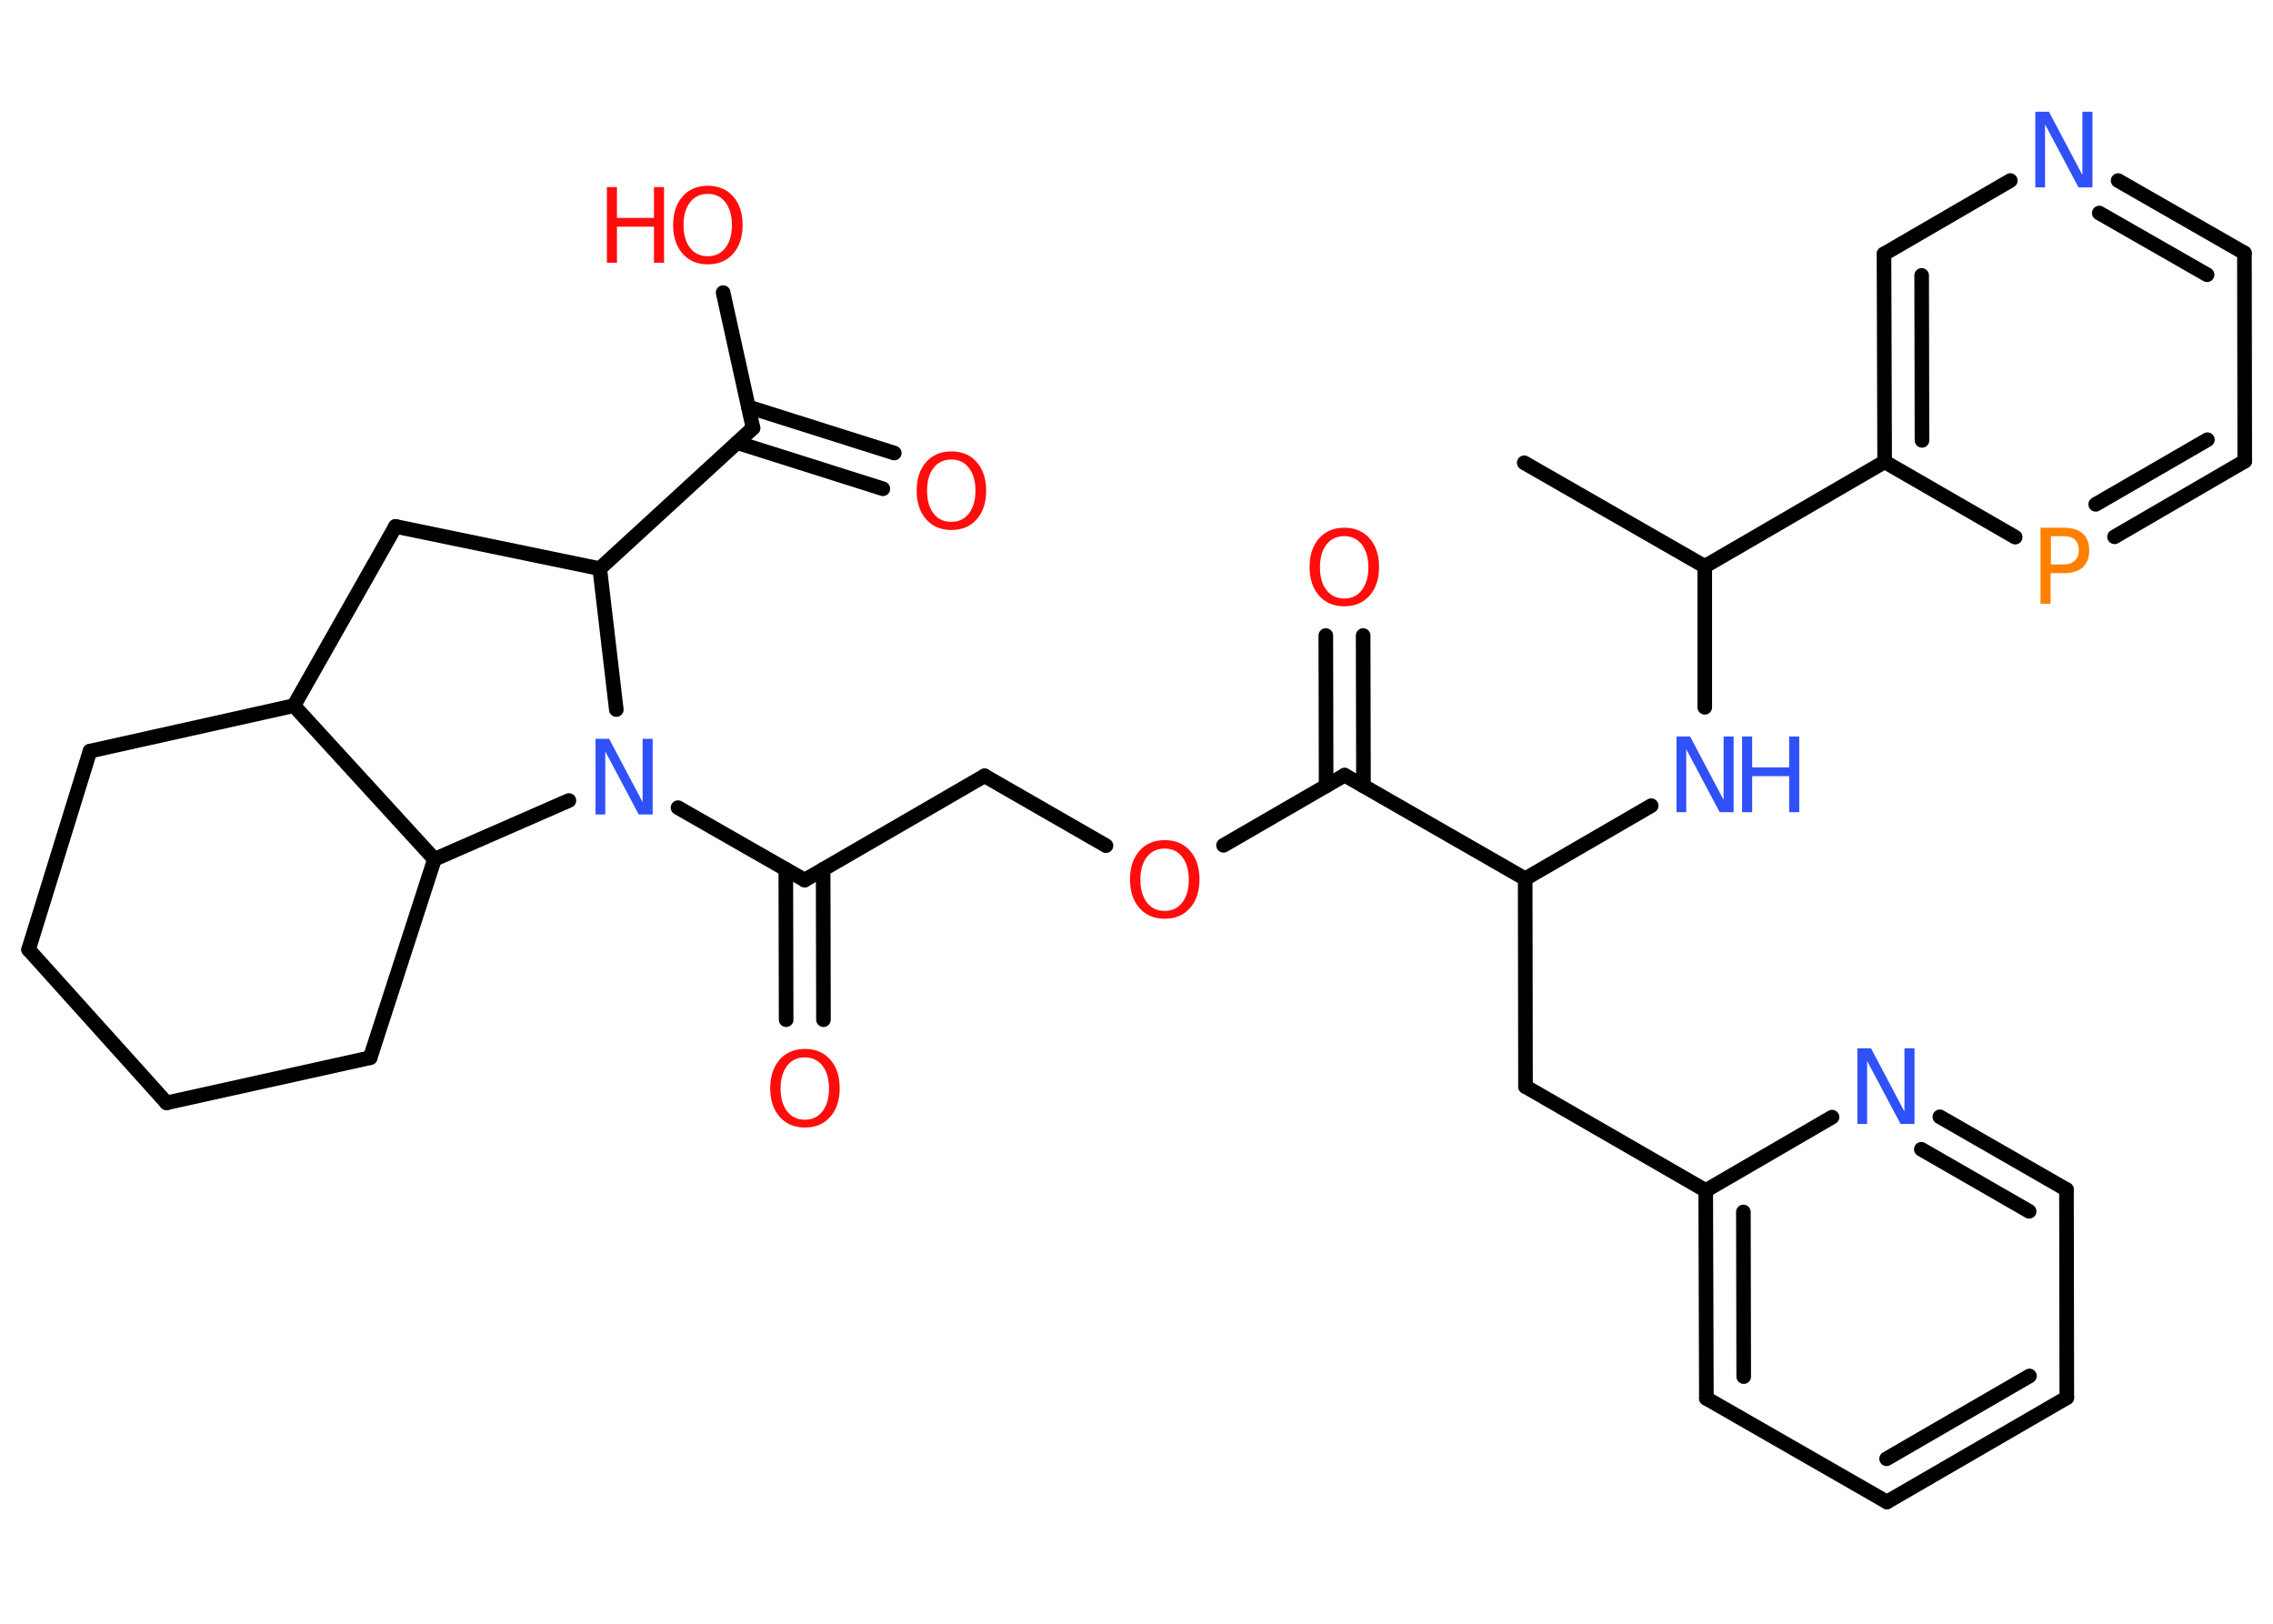 <?xml version='1.0' encoding='UTF-8'?>
<!DOCTYPE svg PUBLIC "-//W3C//DTD SVG 1.1//EN" "http://www.w3.org/Graphics/SVG/1.1/DTD/svg11.dtd">
<svg version='1.2' xmlns='http://www.w3.org/2000/svg' xmlns:xlink='http://www.w3.org/1999/xlink' width='70.0mm' height='50.0mm' viewBox='0 0 70.0 50.0'>
  <desc>Generated by the Chemistry Development Kit (http://github.com/cdk)</desc>
  <g stroke-linecap='round' stroke-linejoin='round' stroke='#000000' stroke-width='.45' fill='#FF0D0D'>
    <rect x='.0' y='.0' width='70.0' height='50.0' fill='#FFFFFF' stroke='none'/>
    <g id='mol1' class='mol'>
      <line id='mol1bnd1' class='bond' x1='46.94' y1='14.25' x2='52.5' y2='17.44'/>
      <line id='mol1bnd2' class='bond' x1='52.5' y1='17.44' x2='52.5' y2='21.78'/>
      <line id='mol1bnd3' class='bond' x1='50.85' y1='24.81' x2='46.97' y2='27.06'/>
      <line id='mol1bnd4' class='bond' x1='46.97' y1='27.06' x2='46.98' y2='33.46'/>
      <line id='mol1bnd5' class='bond' x1='46.98' y1='33.46' x2='52.53' y2='36.66'/>
      <g id='mol1bnd6' class='bond'>
        <line x1='52.53' y1='36.66' x2='52.55' y2='43.06'/>
        <line x1='53.69' y1='37.32' x2='53.7' y2='42.39'/>
      </g>
      <line id='mol1bnd7' class='bond' x1='52.55' y1='43.06' x2='58.11' y2='46.25'/>
      <g id='mol1bnd8' class='bond'>
        <line x1='58.11' y1='46.25' x2='63.65' y2='43.04'/>
        <line x1='58.1' y1='44.92' x2='62.5' y2='42.37'/>
      </g>
      <line id='mol1bnd9' class='bond' x1='63.65' y1='43.04' x2='63.64' y2='36.63'/>
      <g id='mol1bnd10' class='bond'>
        <line x1='63.64' y1='36.63' x2='59.74' y2='34.39'/>
        <line x1='62.49' y1='37.3' x2='59.17' y2='35.39'/>
      </g>
      <line id='mol1bnd11' class='bond' x1='52.53' y1='36.66' x2='56.42' y2='34.4'/>
      <line id='mol1bnd12' class='bond' x1='46.97' y1='27.06' x2='41.41' y2='23.87'/>
      <g id='mol1bnd13' class='bond'>
        <line x1='40.84' y1='24.2' x2='40.83' y2='19.57'/>
        <line x1='41.99' y1='24.2' x2='41.98' y2='19.57'/>
      </g>
      <line id='mol1bnd14' class='bond' x1='41.41' y1='23.87' x2='37.68' y2='26.03'/>
      <line id='mol1bnd15' class='bond' x1='34.06' y1='26.04' x2='30.32' y2='23.89'/>
      <line id='mol1bnd16' class='bond' x1='30.32' y1='23.89' x2='24.78' y2='27.1'/>
      <g id='mol1bnd17' class='bond'>
        <line x1='25.35' y1='26.77' x2='25.36' y2='31.4'/>
        <line x1='24.2' y1='26.77' x2='24.21' y2='31.4'/>
      </g>
      <line id='mol1bnd18' class='bond' x1='24.78' y1='27.1' x2='20.88' y2='24.87'/>
      <line id='mol1bnd19' class='bond' x1='18.98' y1='21.85' x2='18.47' y2='17.51'/>
      <line id='mol1bnd20' class='bond' x1='18.47' y1='17.51' x2='23.19' y2='13.18'/>
      <g id='mol1bnd21' class='bond'>
        <line x1='23.05' y1='12.53' x2='27.54' y2='13.95'/>
        <line x1='22.7' y1='13.63' x2='27.19' y2='15.05'/>
      </g>
      <line id='mol1bnd22' class='bond' x1='23.19' y1='13.18' x2='22.27' y2='9.01'/>
      <line id='mol1bnd23' class='bond' x1='18.47' y1='17.51' x2='12.18' y2='16.21'/>
      <line id='mol1bnd24' class='bond' x1='12.18' y1='16.21' x2='9.05' y2='21.73'/>
      <line id='mol1bnd25' class='bond' x1='9.05' y1='21.73' x2='2.77' y2='23.13'/>
      <line id='mol1bnd26' class='bond' x1='2.77' y1='23.13' x2='.88' y2='29.24'/>
      <line id='mol1bnd27' class='bond' x1='.88' y1='29.24' x2='5.13' y2='33.96'/>
      <line id='mol1bnd28' class='bond' x1='5.13' y1='33.96' x2='11.4' y2='32.57'/>
      <line id='mol1bnd29' class='bond' x1='11.4' y1='32.57' x2='13.38' y2='26.46'/>
      <line id='mol1bnd30' class='bond' x1='9.05' y1='21.73' x2='13.38' y2='26.46'/>
      <line id='mol1bnd31' class='bond' x1='17.52' y1='24.65' x2='13.38' y2='26.46'/>
      <line id='mol1bnd32' class='bond' x1='52.5' y1='17.44' x2='58.04' y2='14.22'/>
      <g id='mol1bnd33' class='bond'>
        <line x1='58.02' y1='7.82' x2='58.04' y2='14.22'/>
        <line x1='59.18' y1='8.48' x2='59.19' y2='13.56'/>
      </g>
      <line id='mol1bnd34' class='bond' x1='58.02' y1='7.82' x2='61.91' y2='5.56'/>
      <g id='mol1bnd35' class='bond'>
        <line x1='69.12' y1='7.79' x2='65.23' y2='5.56'/>
        <line x1='67.97' y1='8.46' x2='64.65' y2='6.56'/>
      </g>
      <line id='mol1bnd36' class='bond' x1='69.12' y1='7.79' x2='69.13' y2='14.2'/>
      <g id='mol1bnd37' class='bond'>
        <line x1='65.12' y1='16.53' x2='69.13' y2='14.2'/>
        <line x1='64.54' y1='15.53' x2='67.98' y2='13.54'/>
      </g>
      <line id='mol1bnd38' class='bond' x1='58.04' y1='14.22' x2='62.06' y2='16.54'/>
      <g id='mol1atm3' class='atom'>
        <path d='M51.63 22.68h.42l1.03 1.95v-1.95h.31v2.33h-.43l-1.03 -1.94v1.94h-.3v-2.33z' stroke='none' fill='#3050F8'/>
        <path d='M53.65 22.68h.31v.95h1.14v-.95h.31v2.33h-.31v-1.11h-1.14v1.11h-.31v-2.33z' stroke='none' fill='#3050F8'/>
      </g>
      <path id='mol1atm11' class='atom' d='M57.2 32.28h.42l1.03 1.95v-1.95h.31v2.33h-.43l-1.03 -1.94v1.94h-.3v-2.33z' stroke='none' fill='#3050F8'/>
      <path id='mol1atm13' class='atom' d='M41.4 16.51q-.35 .0 -.55 .26q-.2 .26 -.2 .7q.0 .44 .2 .7q.2 .26 .55 .26q.34 .0 .54 -.26q.2 -.26 .2 -.7q.0 -.44 -.2 -.7q-.2 -.26 -.54 -.26zM41.4 16.25q.49 .0 .78 .33q.29 .33 .29 .88q.0 .55 -.29 .88q-.29 .33 -.78 .33q-.49 .0 -.78 -.33q-.29 -.33 -.29 -.88q.0 -.55 .29 -.88q.29 -.33 .78 -.33z' stroke='none'/>
      <path id='mol1atm14' class='atom' d='M35.87 26.13q-.35 .0 -.55 .26q-.2 .26 -.2 .7q.0 .44 .2 .7q.2 .26 .55 .26q.34 .0 .54 -.26q.2 -.26 .2 -.7q.0 -.44 -.2 -.7q-.2 -.26 -.54 -.26zM35.87 25.87q.49 .0 .78 .33q.29 .33 .29 .88q.0 .55 -.29 .88q-.29 .33 -.78 .33q-.49 .0 -.78 -.33q-.29 -.33 -.29 -.88q.0 -.55 .29 -.88q.29 -.33 .78 -.33z' stroke='none'/>
      <path id='mol1atm17' class='atom' d='M24.79 32.56q-.35 .0 -.55 .26q-.2 .26 -.2 .7q.0 .44 .2 .7q.2 .26 .55 .26q.34 .0 .54 -.26q.2 -.26 .2 -.7q.0 -.44 -.2 -.7q-.2 -.26 -.54 -.26zM24.79 32.3q.49 .0 .78 .33q.29 .33 .29 .88q.0 .55 -.29 .88q-.29 .33 -.78 .33q-.49 .0 -.78 -.33q-.29 -.33 -.29 -.88q.0 -.55 .29 -.88q.29 -.33 .78 -.33z' stroke='none'/>
      <path id='mol1atm18' class='atom' d='M18.34 22.75h.42l1.03 1.95v-1.95h.31v2.33h-.43l-1.03 -1.94v1.94h-.3v-2.33z' stroke='none' fill='#3050F8'/>
      <path id='mol1atm21' class='atom' d='M29.3 14.15q-.35 .0 -.55 .26q-.2 .26 -.2 .7q.0 .44 .2 .7q.2 .26 .55 .26q.34 .0 .54 -.26q.2 -.26 .2 -.7q.0 -.44 -.2 -.7q-.2 -.26 -.54 -.26zM29.3 13.9q.49 .0 .78 .33q.29 .33 .29 .88q.0 .55 -.29 .88q-.29 .33 -.78 .33q-.49 .0 -.78 -.33q-.29 -.33 -.29 -.88q.0 -.55 .29 -.88q.29 -.33 .78 -.33z' stroke='none'/>
      <g id='mol1atm22' class='atom'>
        <path d='M21.8 5.97q-.35 .0 -.55 .26q-.2 .26 -.2 .7q.0 .44 .2 .7q.2 .26 .55 .26q.34 .0 .54 -.26q.2 -.26 .2 -.7q.0 -.44 -.2 -.7q-.2 -.26 -.54 -.26zM21.8 5.72q.49 .0 .78 .33q.29 .33 .29 .88q.0 .55 -.29 .88q-.29 .33 -.78 .33q-.49 .0 -.78 -.33q-.29 -.33 -.29 -.88q.0 -.55 .29 -.88q.29 -.33 .78 -.33z' stroke='none'/>
        <path d='M18.69 5.76h.31v.95h1.14v-.95h.31v2.33h-.31v-1.11h-1.14v1.11h-.31v-2.33z' stroke='none'/>
      </g>
      <path id='mol1atm32' class='atom' d='M62.68 3.44h.42l1.03 1.95v-1.95h.31v2.33h-.43l-1.03 -1.94v1.94h-.3v-2.33z' stroke='none' fill='#3050F8'/>
      <path id='mol1atm35' class='atom' d='M63.16 16.51v.87h.4q.22 .0 .34 -.12q.12 -.12 .12 -.32q.0 -.21 -.12 -.32q-.12 -.11 -.34 -.11h-.4zM62.84 16.25h.71q.39 .0 .59 .18q.2 .18 .2 .52q.0 .34 -.2 .52q-.2 .18 -.59 .18h-.4v.94h-.31v-2.33z' stroke='none' fill='#FF8000'/>
    </g>
  </g>
</svg>
